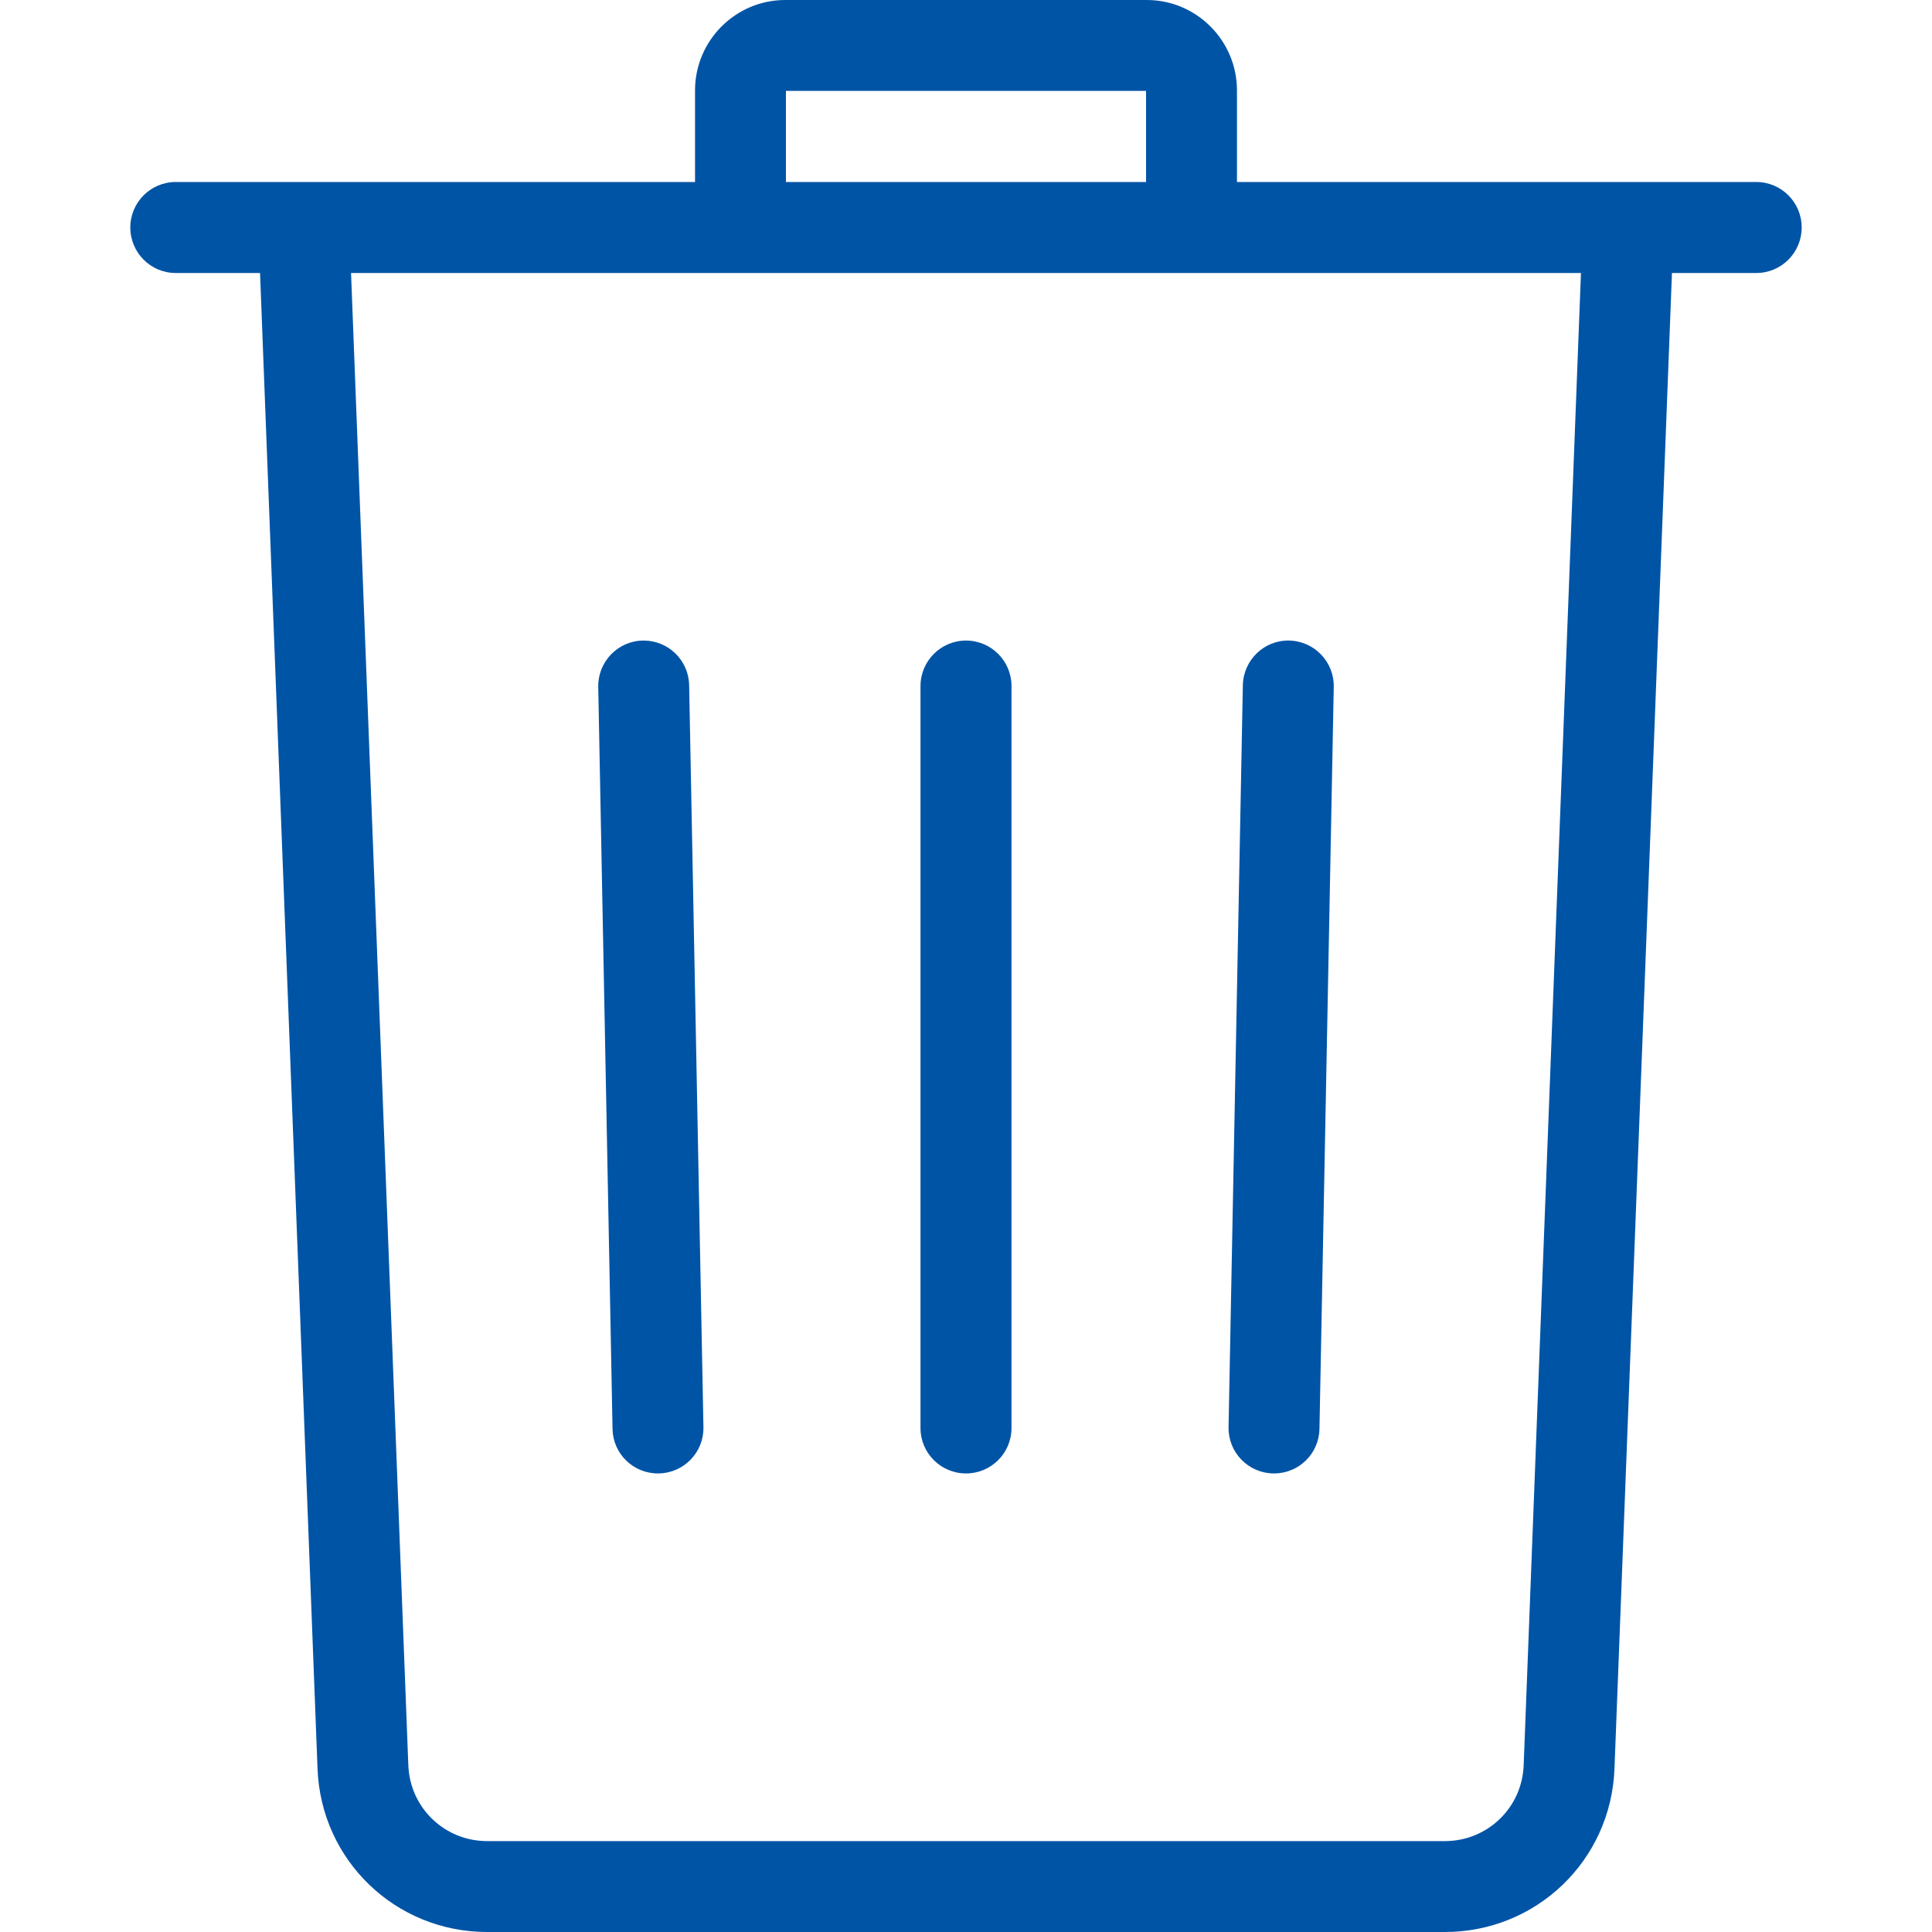 <svg width="20" height="20" viewBox="0 0 20 20" fill="none" xmlns="http://www.w3.org/2000/svg">
<path d="M18.181 1.884H12.805V0.936C12.805 0.42 12.386 0 11.871 0H8.129C7.614 0 7.195 0.42 7.195 0.936V1.884H1.819C1.559 1.884 1.349 2.095 1.349 2.355C1.349 2.615 1.559 2.826 1.819 2.826H2.692L3.287 18.31C3.323 19.258 4.094 20 5.043 20H14.957C15.906 20 16.677 19.258 16.713 18.31L17.308 2.826H18.181C18.441 2.826 18.651 2.615 18.651 2.355C18.651 2.095 18.441 1.884 18.181 1.884ZM8.136 0.941H11.864V1.884H8.136V0.941ZM15.773 18.274C15.756 18.714 15.398 19.059 14.957 19.059H5.043C4.602 19.059 4.244 18.714 4.227 18.274L3.634 2.826H16.366L15.773 18.274Z" fill="#0054A6"/>
<path d="M7.134 7.093C7.129 6.836 6.919 6.631 6.664 6.631C6.661 6.631 6.657 6.631 6.654 6.631C6.395 6.636 6.188 6.851 6.193 7.111L6.341 14.792C6.345 15.049 6.555 15.253 6.811 15.253C6.814 15.253 6.817 15.253 6.82 15.253C7.08 15.248 7.287 15.034 7.282 14.774L7.134 7.093Z" fill="#0054A6"/>
<path d="M10 6.631C9.74 6.631 9.529 6.842 9.529 7.102V14.783C9.529 15.043 9.74 15.253 10 15.253C10.26 15.253 10.471 15.043 10.471 14.783V7.102C10.471 6.842 10.26 6.631 10 6.631Z" fill="#0054A6"/>
<path d="M13.345 6.631C13.087 6.625 12.871 6.833 12.866 7.093L12.718 14.774C12.713 15.034 12.92 15.248 13.18 15.253C13.183 15.253 13.186 15.253 13.189 15.253C13.445 15.253 13.654 15.049 13.659 14.792L13.807 7.111C13.812 6.851 13.605 6.636 13.345 6.631Z" fill="#0054A6"/>
</svg>
